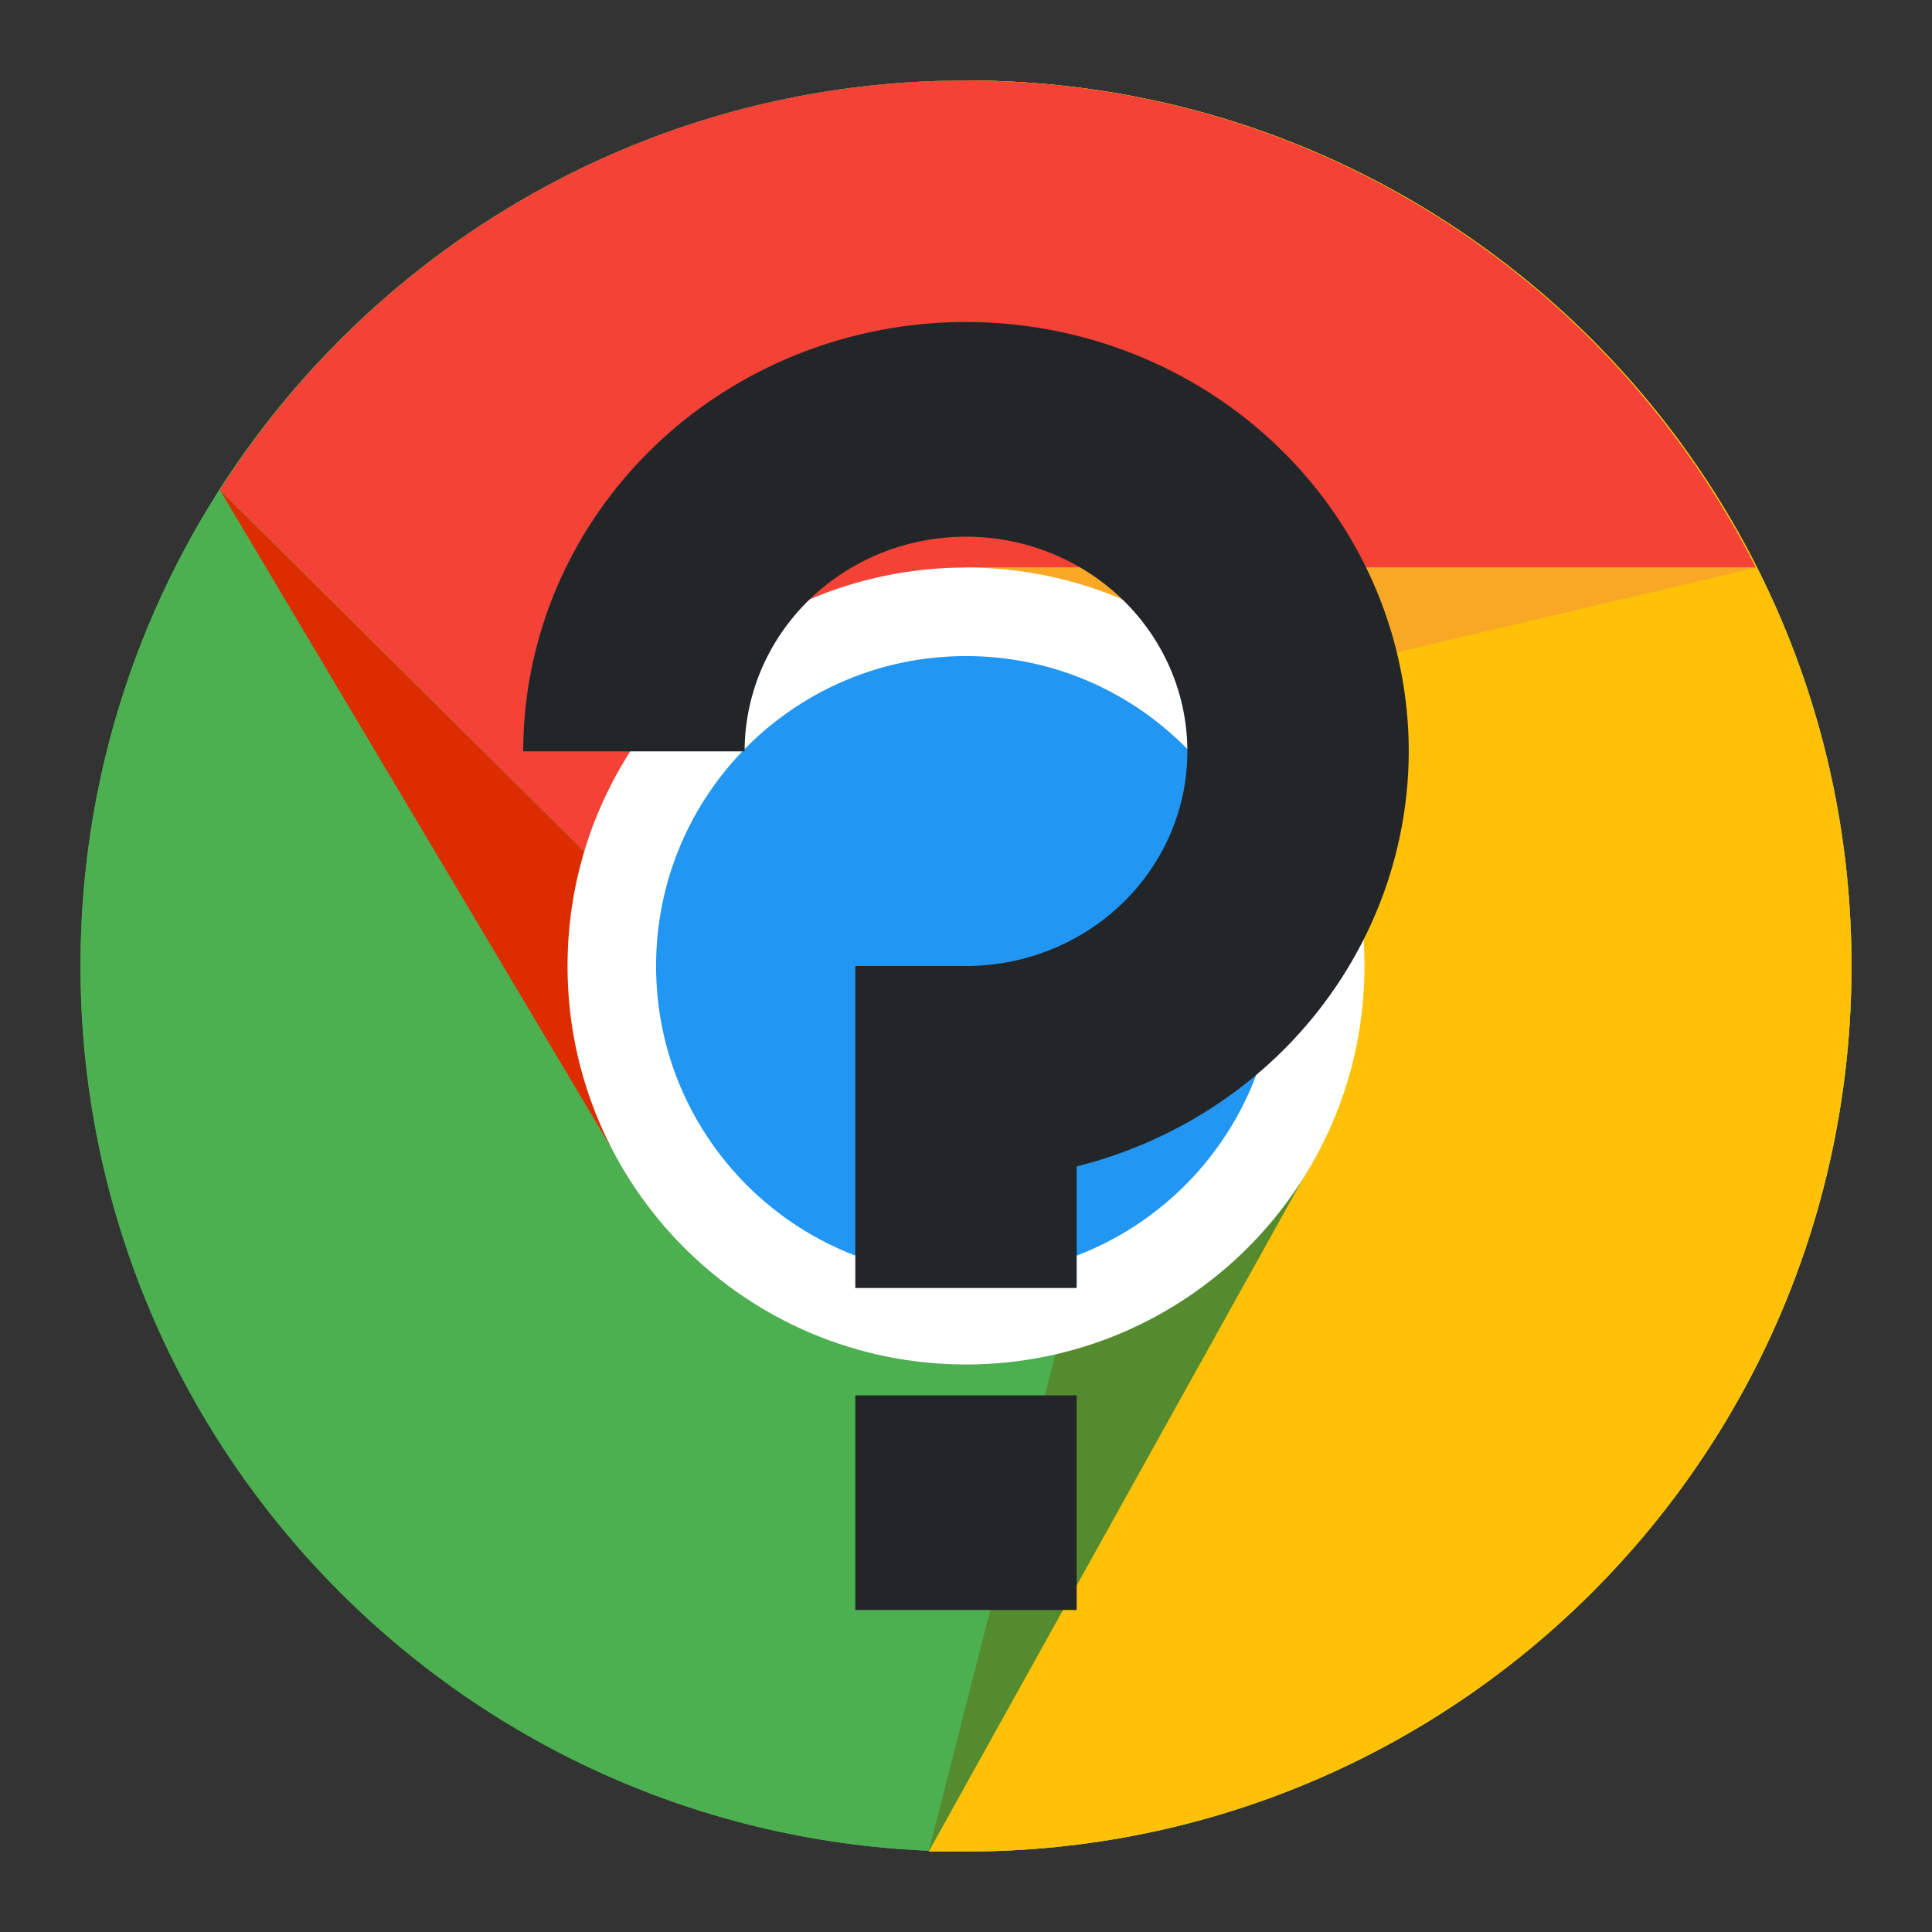 <?xml version="1.0" encoding="UTF-8" standalone="no"?>
<svg
   version="1.1"
   viewBox="0 0 48 48"
   id="svg24"
   sodipodi:docname="chrome_unknown.svg"
   inkscape:version="1.1.2 (0a00cf5339, 2022-02-04)"
   xmlns:inkscape="http://www.inkscape.org/namespaces/inkscape"
   xmlns:sodipodi="http://sodipodi.sourceforge.net/DTD/sodipodi-0.dtd"
   xmlns="http://www.w3.org/2000/svg"
   xmlns:svg="http://www.w3.org/2000/svg">
  <rect x="0" y="0" width="48" height="48" fill="#333333" stroke="none"/>
  <defs
     id="defs28" />
  <sodipodi:namedview
     id="namedview26"
     pagecolor="#ffffff"
     bordercolor="#666666"
     borderopacity="1.0"
     inkscape:pageshadow="2"
     inkscape:pageopacity="0.0"
     inkscape:pagecheckerboard="0"
     showgrid="false"
     inkscape:zoom="13.416667"
     inkscape:cx="24"
     inkscape:cy="24"
     inkscape:window-width="2580"
     inkscape:window-height="1080"
     inkscape:window-x="426"
     inkscape:window-y="146"
     inkscape:window-maximized="0"
     inkscape:current-layer="svg24" />
  <g
     stroke-width="1.1"
     id="g22">
    <path
       d="m46 24c0 12.148-9.852 22-22 22s-22-9.852-22-22 9.852-22 22-22 22 9.852 22 22z"
       fill="#4caf50"
       id="path2" />
    <path
       d="m24 2v22l8.8 4.4-9.727 17.6h0.927c12.158 0 22-9.842 22-22s-9.842-22-22-22z"
       fill="#ffc107"
       id="path4" />
    <path
       d="m46 24c0 12.148-9.852 22-22 22s-22-9.852-22-22 9.852-22 22-22 22 9.852 22 22z"
       fill="#4caf50"
       id="path6" />
    <path
       d="m24 2v22l8.8 4.4-9.727 17.6h0.927c12.158 0 22-9.842 22-22s-9.842-22-22-22z"
       fill="#ffc107"
       id="path8" />
    <path
       d="M 43.624,14.1 H 24 V 28.4 L 20.7,27.3 5.476,12.186 H 5.454 C 9.348,6.059 16.201,2 24,2 32.58,2 40.005,6.928 43.624,14.1 Z"
       fill="#f44336"
       id="path10" />
    <path
       d="m5.474 12.19 9.727 16.348 5.499-1.239z"
       fill="#dd2c00"
       id="path12" />
    <path
       d="m23.073 46 9.827-17.665-4.5-3.235z"
       fill="#558b2f"
       id="path14" />
    <path
       d="m43.652 14.1h-19.652l-1.737 5.038z"
       fill="#f9a825"
       id="path16" />
    <path
       d="m33.9 24c0 5.466-4.434 9.9-9.9 9.9s-9.9-4.434-9.9-9.9 4.434-9.9 9.9-9.9 9.9 4.434 9.9 9.9z"
       fill="#fff"
       id="path18" />
    <path
       d="m31.7 24c0 4.254-3.446 7.7-7.7 7.7s-7.7-3.446-7.7-7.7 3.446-7.7 7.7-7.7 7.7 3.446 7.7 7.7z"
       fill="#2196f3"
       id="path20" />
  </g>
  <path
     d="M 24,8 A 11,10.667 0 0 0 13,18.667 h 5.5 a 5.5,5.333 0 0 1 5.5,-5.333 5.5,5.333 0 0 1 5.5,5.333 5.5,5.333 0 0 1 -5.5,5.333 H 21.25 v 8 h 5.5 V 28.979 A 11,10.667 0 0 0 35,18.667 11,10.667 0 0 0 24,8 Z M 21.25,34.667 V 40 h 5.5 v -5.333 z"
     fill="#ffffff"
     id="path7"
     style="fill:#232629;fill-opacity:1;stroke-width:2.708" />
</svg>
